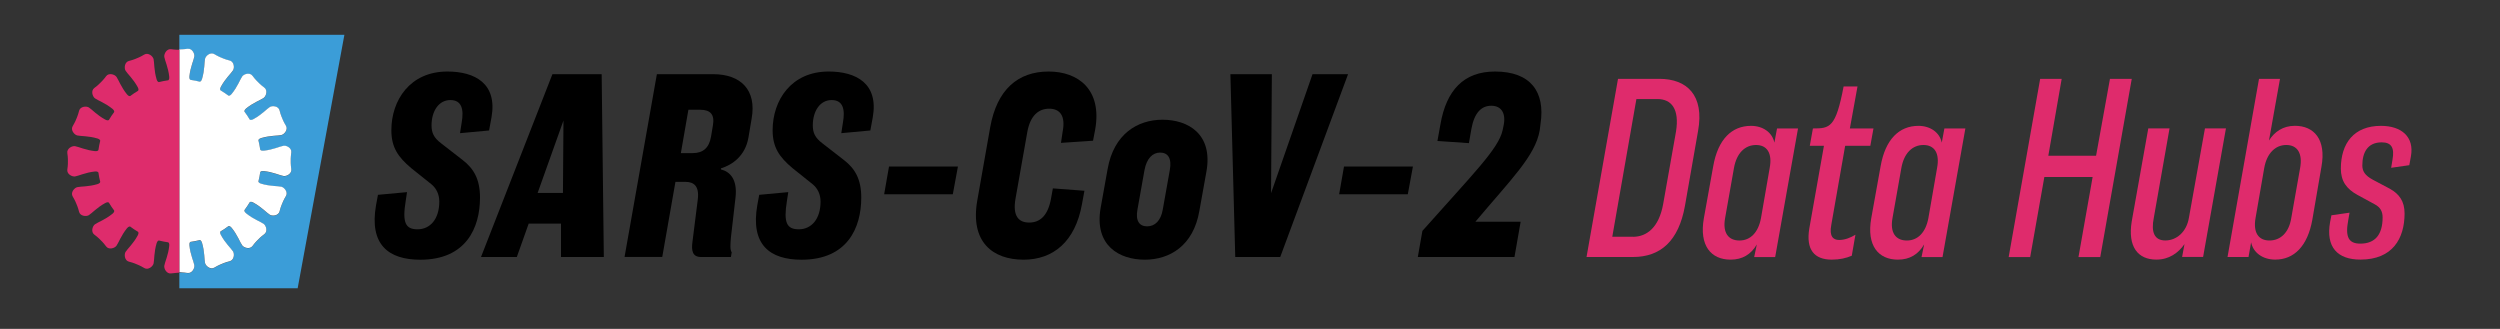<?xml version="1.0" encoding="utf-8"?>
<!-- Generator: Adobe Illustrator 24.1.0, SVG Export Plug-In . SVG Version: 6.00 Build 0)  -->
<svg version="1.1" id="Layer_2" xmlns="http://www.w3.org/2000/svg" xmlns:xlink="http://www.w3.org/1999/xlink" x="0px" y="0px"
	 viewBox="0 0 566.93 74.58" style="enable-background:new 0 0 566.93 74.58;" xml:space="preserve">
<rect x="0" y="0" width="566.93" height="74.58" fill="#333333" stroke="none"/>
<style type="text/css">
	.st0{fill:#3B9DD8;}
	.st1{fill:#FFFFFF;}
	.st2{fill:#DE2C6C;}
	.st3{display:none;}
	.st4{display:inline;fill:#DE2C6C;}
	.st5{display:inline;fill:#706F6F;}
	.st6{fill:#DF2B6C;}
</style>
<g>
	<path class="st0" d="M40.67,7.89v3.34c0.16,0,0.93,0.01,1.84-0.13c1.02-0.16,1.68,1.07,1.56,1.76c-0.13,0.81-0.9,2.38-1.12,4.49
		c-0.06,0.58,0.14,0.75,0.25,0.8c0.71,0.1,1.42,0.24,2.1,0.41c0.12-0.01,0.36-0.11,0.52-0.64c0.6-2.03,0.5-3.78,0.68-4.57
		c0.16-0.68,1.24-1.57,2.12-1.03c0.88,0.54,1.68,0.84,1.68,0.84s0.78,0.36,1.78,0.6c1,0.24,1.14,1.63,0.77,2.22
		c-0.43,0.69-1.74,1.85-2.75,3.72c-0.28,0.51-0.16,0.75-0.08,0.83c0.62,0.36,1.21,0.76,1.78,1.19c0.11,0.04,0.38,0.05,0.74-0.39
		c1.33-1.65,1.9-3.3,2.38-3.96c0.41-0.57,1.74-0.98,2.35-0.14c0.61,0.84,1.24,1.42,1.24,1.42s0.58,0.63,1.42,1.24
		c0.84,0.61,0.43,1.94-0.14,2.35c-0.66,0.47-2.32,1.05-3.96,2.38c-0.45,0.36-0.43,0.63-0.39,0.74c0.43,0.57,0.82,1.16,1.19,1.78
		c0.09,0.08,0.33,0.2,0.83-0.08c1.86-1.01,3.02-2.32,3.72-2.75c0.59-0.37,1.98-0.23,2.22,0.77c0.24,1,0.6,1.78,0.6,1.78
		s0.3,0.8,0.84,1.68c0.54,0.88-0.35,1.96-1.03,2.12c-0.8,0.18-2.54,0.08-4.57,0.68c-0.54,0.16-0.63,0.4-0.64,0.52
		c0.18,0.69,0.31,1.39,0.41,2.1c0.05,0.1,0.22,0.31,0.8,0.25c2.11-0.22,3.68-0.99,4.49-1.12c0.69-0.11,1.92,0.54,1.76,1.56
		c-0.16,1.02-0.13,1.87-0.13,1.87s-0.03,0.85,0.13,1.87c0.16,1.02-1.07,1.68-1.76,1.56c-0.81-0.13-2.38-0.9-4.49-1.12
		c-0.58-0.06-0.75,0.14-0.8,0.25c-0.1,0.71-0.24,1.42-0.41,2.1c0.01,0.12,0.11,0.36,0.64,0.52c2.03,0.6,3.78,0.5,4.57,0.68
		c0.68,0.16,1.57,1.24,1.03,2.12c-0.54,0.88-0.84,1.68-0.84,1.68s-0.36,0.78-0.6,1.78c-0.24,1-1.63,1.14-2.22,0.77
		c-0.69-0.43-1.85-1.74-3.72-2.75c-0.51-0.28-0.75-0.16-0.83-0.08c-0.36,0.62-0.76,1.21-1.19,1.78c-0.04,0.11-0.05,0.38,0.39,0.74
		c1.65,1.33,3.3,1.9,3.96,2.38c0.57,0.41,0.98,1.74,0.14,2.35c-0.84,0.61-1.42,1.24-1.42,1.24s-0.63,0.58-1.24,1.42
		c-0.61,0.84-1.94,0.43-2.35-0.14c-0.47-0.66-1.05-2.32-2.38-3.96c-0.36-0.45-0.63-0.43-0.74-0.39c-0.57,0.43-1.16,0.82-1.78,1.19
		c-0.08,0.09-0.2,0.33,0.08,0.83c1.01,1.86,2.32,3.02,2.75,3.72c0.37,0.59,0.23,1.98-0.77,2.22c-1,0.24-1.78,0.6-1.78,0.6
		s-0.8,0.3-1.68,0.84c-0.88,0.54-1.96-0.35-2.12-1.03c-0.18-0.8-0.08-2.54-0.68-4.57c-0.16-0.54-0.4-0.63-0.52-0.64
		c-0.69,0.18-1.39,0.31-2.1,0.41c-0.1,0.05-0.31,0.22-0.25,0.8c0.22,2.11,0.99,3.68,1.12,4.49c0.11,0.69-0.54,1.92-1.56,1.76
		c-0.91-0.14-1.69-0.13-1.84-0.13v3.56H67.5L78.1,7.89H40.67z"/>
	<path class="st1" d="M42.51,61.9c1.02,0.16,1.68-1.07,1.56-1.76c-0.13-0.81-0.9-2.38-1.12-4.49c-0.06-0.58,0.14-0.75,0.25-0.8
		c0.71-0.1,1.42-0.24,2.1-0.41c0.12,0.01,0.36,0.11,0.52,0.64c0.6,2.03,0.5,3.78,0.68,4.57c0.16,0.68,1.24,1.57,2.12,1.03
		c0.88-0.54,1.68-0.84,1.68-0.84s0.78-0.36,1.78-0.6c1-0.24,1.14-1.63,0.77-2.22c-0.43-0.69-1.74-1.85-2.75-3.72
		c-0.28-0.51-0.16-0.75-0.08-0.83c0.62-0.36,1.21-0.76,1.78-1.19c0.11-0.04,0.38-0.05,0.74,0.39c1.33,1.65,1.9,3.3,2.38,3.96
		c0.41,0.57,1.74,0.98,2.35,0.14c0.61-0.84,1.24-1.42,1.24-1.42s0.58-0.63,1.42-1.24c0.84-0.61,0.43-1.94-0.14-2.35
		c-0.66-0.47-2.32-1.05-3.96-2.38c-0.45-0.36-0.43-0.63-0.39-0.74c0.43-0.57,0.82-1.16,1.19-1.78c0.09-0.08,0.33-0.2,0.83,0.08
		c1.86,1.01,3.02,2.32,3.72,2.75c0.59,0.37,1.98,0.23,2.22-0.77c0.24-1,0.6-1.78,0.6-1.78s0.3-0.8,0.84-1.68
		c0.54-0.88-0.35-1.96-1.03-2.12c-0.8-0.18-2.54-0.08-4.57-0.68c-0.54-0.16-0.63-0.4-0.64-0.52c0.18-0.69,0.31-1.39,0.41-2.1
		c0.05-0.1,0.22-0.31,0.8-0.25c2.11,0.22,3.68,0.99,4.49,1.12c0.69,0.11,1.92-0.54,1.76-1.56c-0.16-1.02-0.13-1.87-0.13-1.87
		s-0.03-0.85,0.13-1.87c0.16-1.02-1.07-1.68-1.76-1.56c-0.81,0.13-2.38,0.9-4.49,1.12c-0.58,0.06-0.75-0.14-0.8-0.25
		c-0.1-0.72-0.24-1.42-0.41-2.1c0.01-0.12,0.11-0.36,0.64-0.52c2.03-0.6,3.78-0.5,4.57-0.68c0.68-0.16,1.57-1.24,1.03-2.12
		c-0.54-0.88-0.84-1.68-0.84-1.68s-0.36-0.78-0.6-1.78c-0.24-1-1.63-1.14-2.22-0.77c-0.69,0.43-1.85,1.74-3.72,2.75
		c-0.51,0.28-0.75,0.16-0.83,0.08c-0.36-0.62-0.76-1.21-1.19-1.78c-0.04-0.11-0.05-0.38,0.39-0.74c1.65-1.33,3.3-1.9,3.96-2.38
		c0.57-0.41,0.98-1.74,0.14-2.35c-0.84-0.61-1.42-1.24-1.42-1.24s-0.63-0.58-1.24-1.42c-0.61-0.84-1.94-0.43-2.35,0.14
		c-0.47,0.66-1.05,2.32-2.38,3.96c-0.36,0.45-0.63,0.43-0.74,0.39c-0.57-0.43-1.16-0.82-1.78-1.19c-0.08-0.09-0.2-0.33,0.08-0.83
		c1.01-1.86,2.32-3.02,2.75-3.72c0.37-0.59,0.23-1.98-0.77-2.22c-1-0.24-1.78-0.6-1.78-0.6s-0.8-0.3-1.68-0.84
		c-0.88-0.54-1.96,0.35-2.12,1.03c-0.18,0.8-0.08,2.54-0.68,4.57c-0.16,0.54-0.4,0.63-0.52,0.64c-0.69-0.18-1.39-0.31-2.1-0.41
		c-0.1-0.05-0.31-0.22-0.25-0.8c0.22-2.11,0.99-3.68,1.12-4.49c0.11-0.69-0.54-1.92-1.56-1.76c-0.91,0.14-1.69,0.13-1.84,0.13v50.53
		C40.82,61.76,41.6,61.75,42.51,61.9z"/>
</g>
<path class="st2" d="M38.82,62c-1.02,0.16-1.68-1.07-1.56-1.76c0.13-0.81,0.9-2.38,1.12-4.49c0.06-0.58-0.14-0.75-0.25-0.8
	c-0.71-0.1-1.42-0.24-2.1-0.41c-0.12,0.01-0.36,0.11-0.52,0.64c-0.6,2.03-0.5,3.78-0.68,4.57c-0.16,0.68-1.24,1.57-2.12,1.03
	c-0.88-0.54-1.68-0.84-1.68-0.84s-0.78-0.36-1.78-0.6c-1-0.24-1.14-1.63-0.77-2.22c0.43-0.69,1.74-1.85,2.75-3.72
	c0.28-0.51,0.16-0.75,0.08-0.83c-0.62-0.36-1.21-0.76-1.78-1.19c-0.11-0.04-0.38-0.05-0.74,0.39c-1.33,1.65-1.9,3.3-2.38,3.96
	c-0.41,0.57-1.74,0.98-2.35,0.14c-0.61-0.84-1.24-1.42-1.24-1.42s-0.58-0.63-1.42-1.24c-0.84-0.61-0.43-1.94,0.14-2.35
	c0.66-0.47,2.32-1.05,3.96-2.38c0.45-0.36,0.43-0.63,0.39-0.74c-0.43-0.57-0.82-1.16-1.19-1.78c-0.09-0.08-0.33-0.2-0.83,0.08
	c-1.86,1.01-3.02,2.32-3.72,2.75c-0.59,0.37-1.98,0.23-2.22-0.77c-0.24-1-0.6-1.78-0.6-1.78s-0.3-0.8-0.84-1.68
	c-0.54-0.88,0.35-1.96,1.03-2.12c0.8-0.18,2.54-0.08,4.57-0.68c0.54-0.16,0.63-0.4,0.64-0.52c-0.18-0.69-0.31-1.39-0.41-2.1
	c-0.05-0.1-0.22-0.31-0.8-0.25c-2.11,0.22-3.68,0.99-4.49,1.12c-0.69,0.11-1.92-0.54-1.76-1.56c0.16-1.02,0.13-1.87,0.13-1.87
	s0.03-0.85-0.13-1.87c-0.16-1.02,1.07-1.68,1.76-1.56c0.81,0.13,2.38,0.9,4.49,1.12c0.58,0.06,0.75-0.14,0.8-0.25
	c0.1-0.72,0.24-1.42,0.41-2.1c-0.01-0.12-0.11-0.36-0.64-0.52c-2.03-0.6-3.78-0.5-4.57-0.68c-0.68-0.16-1.57-1.24-1.03-2.12
	c0.54-0.88,0.84-1.68,0.84-1.68s0.36-0.78,0.6-1.78c0.24-1,1.63-1.14,2.22-0.77c0.69,0.43,1.85,1.74,3.72,2.75
	c0.51,0.28,0.75,0.16,0.83,0.08c0.36-0.62,0.76-1.21,1.19-1.78c0.04-0.11,0.05-0.38-0.39-0.74c-1.65-1.33-3.3-1.9-3.96-2.38
	c-0.57-0.41-0.98-1.74-0.14-2.35c0.84-0.61,1.42-1.24,1.42-1.24s0.63-0.58,1.24-1.42c0.61-0.84,1.94-0.43,2.35,0.14
	c0.47,0.66,1.05,2.32,2.38,3.96c0.36,0.45,0.63,0.43,0.74,0.39c0.57-0.43,1.16-0.82,1.78-1.19c0.08-0.09,0.2-0.33-0.08-0.83
	c-1.01-1.86-2.32-3.02-2.75-3.72c-0.37-0.59-0.23-1.98,0.77-2.22c1-0.24,1.78-0.6,1.78-0.6s0.8-0.3,1.68-0.84
	c0.88-0.54,1.96,0.35,2.12,1.03c0.18,0.8,0.08,2.54,0.68,4.57c0.16,0.54,0.4,0.63,0.52,0.64c0.69-0.18,1.39-0.31,2.1-0.41
	c0.1-0.05,0.31-0.22,0.25-0.8c-0.22-2.11-0.99-3.68-1.12-4.49c-0.11-0.69,0.54-1.92,1.56-1.76c0.91,0.14,1.69,0.13,1.84,0.13v50.53
	C40.51,61.87,39.74,61.86,38.82,62z"/>
<g>
	<g class="st3">
		<path class="st4" d="M402.37,55.37l7.14-40.4h9.4c6.19,0,10.23,3.69,8.75,11.84l-2.97,16.96c-1.43,7.97-5.53,11.6-11.78,11.6
			H402.37z M412.91,50.79c3.15,0,5.89-2.14,6.84-7.38l2.92-16.48c0.83-5.18-1.07-7.38-4.23-7.38h-4.76l-5.47,31.24H412.91z"/>
		<path class="st4" d="M428.8,46.62l2.14-11.9c1.07-6.01,4.17-9.1,8.57-9.1c2.68,0,4.82,1.49,5.3,3.81l0.59-3.21h4.76l-5.18,29.16
			h-4.76l0.6-2.86c-1.31,2.26-3.27,3.45-5.95,3.45C430.4,55.97,427.73,52.75,428.8,46.62z M441.77,46.5l1.96-11.31
			c0.66-3.39-0.59-5.24-3.09-5.24c-2.5,0-4.4,1.84-5,5.18l-2.02,11.43c-0.59,3.27,0.71,5.06,3.27,5.06
			C439.33,51.62,441.17,49.84,441.77,46.5z"/>
		<path class="st4" d="M462.18,55.07c-1.25,0.54-2.74,0.89-4.52,0.89c-3.99,0-5.89-2.26-5.12-7.02l3.33-18.8h-3.21l0.71-3.93
			c3.87,0,5.18-0.18,6.96-9.52h3.15l-1.73,9.52h5.36l-0.72,3.93h-5.71l-3.15,17.97c-0.48,2.56,0.42,3.39,1.78,3.39
			c1.31,0,2.62-0.54,3.69-1.19L462.18,55.07z"/>
		<path class="st4" d="M466.41,46.62l2.14-11.9c1.07-6.01,4.17-9.1,8.57-9.1c2.68,0,4.82,1.49,5.3,3.81l0.59-3.21h4.76l-5.18,29.16
			h-4.76l0.6-2.86c-1.31,2.26-3.27,3.45-5.95,3.45C468.01,55.97,465.34,52.75,466.41,46.62z M479.38,46.5l1.96-11.31
			c0.66-3.39-0.59-5.24-3.09-5.24c-2.5,0-4.4,1.84-5,5.18l-2.02,11.43c-0.59,3.27,0.71,5.06,3.27,5.06
			C476.94,51.62,478.78,49.84,479.38,46.5z"/>
		<path class="st4" d="M502.23,55.37h-5l7.14-40.4h9.64c5.71,0,9.16,3.03,8.09,9.22l-1.31,7.2c-1.01,5.89-4.46,8.93-10.06,8.93
			h-5.89L502.23,55.37z M515.86,30.91l1.13-6.37c0.6-3.45-1.07-5-4.17-5h-4.28l-2.92,16.48h4.4
			C513.06,36.03,515.26,34.49,515.86,30.91z"/>
		<path class="st4" d="M521.87,46.39l2.02-11.31c1.13-6.37,5-9.46,10-9.46c5.06,0,8.87,3.09,7.68,9.64l-2.02,11.37
			c-1.07,6.31-4.94,9.34-9.94,9.34C524.61,55.97,520.74,52.93,521.87,46.39z M534.78,46.56l2.02-11.43
			c0.59-3.33-0.65-5.18-3.21-5.18c-2.44,0-4.28,1.84-4.88,5.24l-2.02,11.31c-0.59,3.33,0.65,5.12,3.09,5.12
			C532.28,51.62,534.25,49.84,534.78,46.56z"/>
		<path class="st4" d="M547.99,26.21h4.82l-0.59,3.57c1.61-3.04,3.99-4.17,7.97-4.17l-1.07,5.53c-0.54-0.3-1.84-0.48-2.32-0.48
			c-3.93,0-5.3,2.92-6.31,8.51l-2.8,16.18h-4.82L547.99,26.21z"/>
		<path class="st4" d="M569.89,55.07c-1.25,0.54-2.74,0.89-4.52,0.89c-3.99,0-5.89-2.26-5.12-7.02l3.33-18.8h-3.21l0.71-3.93
			c3.87,0,5.18-0.18,6.96-9.52h3.15l-1.73,9.52h5.36l-0.72,3.93h-5.71l-3.15,17.97c-0.48,2.56,0.42,3.39,1.79,3.39
			c1.31,0,2.62-0.54,3.69-1.19L569.89,55.07z"/>
		<path class="st4" d="M574.12,46.62l2.14-11.9c1.07-6.01,4.17-9.1,8.57-9.1c2.68,0,4.82,1.49,5.3,3.81l0.59-3.21h4.76l-5.18,29.16
			h-4.76l0.6-2.86c-1.31,2.26-3.27,3.45-5.95,3.45C575.73,55.97,573.05,52.75,574.12,46.62z M587.09,46.5l1.96-11.31
			c0.66-3.39-0.59-5.24-3.09-5.24c-2.5,0-4.4,1.84-5,5.18l-2.02,11.43c-0.59,3.27,0.71,5.06,3.27,5.06
			C584.65,51.62,586.5,49.84,587.09,46.5z"/>
		<path class="st4" d="M600.54,55.37h-2.2c-1.96,0-2.44-0.83-2.08-2.8l6.61-37.61h4.82L600.54,55.37z"/>
	</g>
</g>
<g class="st3">
	<path class="st5" d="M135.8,77.86l-2.08,3.64h-2.5l9.44-16.59l4.48,16.59h-2.4l-0.93-3.64H135.8z M136.9,75.88h4.37l-1.38-5.51
		L136.9,75.88z"/>
	<path class="st5" d="M155.21,72.97l-0.4,2.26c-0.42-0.58-0.84-1-1.24-1.25c-0.4-0.25-0.87-0.37-1.43-0.37
		c-0.84,0-1.55,0.31-2.13,0.93c-0.57,0.62-0.89,1.42-0.94,2.4c-0.05,0.92,0.17,1.65,0.65,2.2c0.49,0.56,1.14,0.83,1.95,0.83
		c0.78,0,1.61-0.34,2.48-1.01l-0.41,2.34c-0.87,0.35-1.7,0.52-2.48,0.52c-1.38,0-2.49-0.45-3.31-1.35c-0.82-0.9-1.19-2.07-1.11-3.51
		c0.08-1.48,0.61-2.71,1.59-3.7c0.99-1,2.18-1.49,3.57-1.49C153.15,71.75,154.22,72.15,155.21,72.97z"/>
	<path class="st5" d="M164.63,72.97l-0.4,2.26c-0.42-0.58-0.84-1-1.24-1.25c-0.4-0.25-0.87-0.37-1.43-0.37
		c-0.84,0-1.55,0.31-2.13,0.93c-0.57,0.62-0.89,1.42-0.94,2.4c-0.05,0.92,0.17,1.65,0.65,2.2c0.49,0.56,1.14,0.83,1.95,0.83
		c0.78,0,1.61-0.34,2.48-1.01l-0.41,2.34c-0.87,0.35-1.7,0.52-2.48,0.52c-1.38,0-2.49-0.45-3.31-1.35c-0.82-0.9-1.19-2.07-1.11-3.51
		c0.08-1.48,0.61-2.71,1.59-3.7c0.99-1,2.18-1.49,3.57-1.49C162.57,71.75,163.64,72.15,164.63,72.97z"/>
	<path class="st5" d="M167.93,77.57c-0.04,0.7,0.17,1.27,0.63,1.72c0.46,0.45,1.08,0.67,1.83,0.67c1.04,0,1.85-0.39,2.45-1.16
		l1.61,0.91c-0.62,0.78-1.24,1.32-1.86,1.63c-0.63,0.31-1.41,0.47-2.33,0.47c-1.46,0-2.61-0.43-3.43-1.29
		c-0.82-0.86-1.2-2.02-1.12-3.46c0.08-1.51,0.62-2.78,1.63-3.79c1-1.01,2.23-1.51,3.68-1.51c1.4,0,2.49,0.45,3.25,1.36
		c0.77,0.92,1.12,2.14,1.04,3.68c-0.01,0.16-0.03,0.42-0.07,0.78H167.93z M173.11,75.79c-0.16-1.46-0.93-2.19-2.3-2.19
		c-1.3,0-2.19,0.73-2.66,2.19H173.11z"/>
	<path class="st5" d="M182.17,64.56l-2.96,16.94h-2.22l2.97-16.94H182.17z"/>
	<path class="st5" d="M184.78,77.57c-0.04,0.7,0.17,1.27,0.63,1.72c0.46,0.45,1.08,0.67,1.83,0.67c1.04,0,1.85-0.39,2.45-1.16
		l1.61,0.91c-0.62,0.78-1.24,1.32-1.86,1.63c-0.63,0.31-1.41,0.47-2.33,0.47c-1.46,0-2.61-0.43-3.43-1.29
		c-0.82-0.86-1.2-2.02-1.12-3.46c0.08-1.51,0.62-2.78,1.63-3.79c1-1.01,2.23-1.51,3.68-1.51c1.4,0,2.49,0.45,3.25,1.36
		c0.77,0.92,1.12,2.14,1.04,3.68c-0.01,0.16-0.03,0.42-0.07,0.78H184.78z M189.96,75.79c-0.16-1.46-0.93-2.19-2.3-2.19
		c-1.3,0-2.19,0.73-2.66,2.19H189.96z"/>
	<path class="st5" d="M197.71,72.06l-0.14,0.81c0.79-0.71,1.56-1.06,2.32-1.06c0.67,0,1.26,0.24,1.79,0.73l-1.51,1.83
		c-0.39-0.35-0.79-0.52-1.2-0.52c-0.28,0-0.53,0.06-0.75,0.17c-0.22,0.11-0.41,0.28-0.58,0.52c-0.17,0.24-0.32,0.54-0.44,0.92
		c-0.12,0.37-0.23,0.82-0.32,1.34l-0.83,4.72h-2.22l1.66-9.45H197.71z"/>
	<path class="st5" d="M212.48,72.06l-1.66,9.45h-2.22l0.18-1.02c-0.99,0.83-2,1.24-3.01,1.24c-1.25,0-2.25-0.42-2.99-1.27
		s-1.08-1.95-1.01-3.3c0.08-1.56,0.6-2.84,1.56-3.83c0.97-1,2.17-1.49,3.6-1.49c0.68,0,1.25,0.11,1.71,0.33
		c0.47,0.22,0.94,0.6,1.41,1.14l0.22-1.24H212.48z M209.54,76.51c0.04-0.84-0.16-1.51-0.62-2.04c-0.45-0.53-1.06-0.79-1.82-0.79
		c-0.83,0-1.54,0.32-2.14,0.97c-0.6,0.66-0.92,1.46-0.97,2.41c-0.04,0.83,0.16,1.51,0.6,2.04c0.44,0.53,1.03,0.79,1.76,0.79
		c0.82,0,1.54-0.33,2.17-0.99C209.16,78.22,209.5,77.43,209.54,76.51z"/>
	<path class="st5" d="M217.59,74.11l-1.3,7.39h-2.22l1.3-7.39h-1.25l0.36-2.06h1.25l0.77-4.38h2.22l-0.77,4.38h2.05l-0.36,2.06
		H217.59z"/>
	<path class="st5" d="M223.81,72.06l-1.66,9.45h-2.22l1.66-9.45H223.81z M224.74,67.56c-0.02,0.32-0.15,0.6-0.39,0.83
		c-0.25,0.24-0.53,0.35-0.86,0.35c-0.33,0-0.61-0.12-0.83-0.36c-0.22-0.25-0.32-0.54-0.31-0.87c0.02-0.33,0.15-0.6,0.38-0.83
		c0.25-0.23,0.53-0.35,0.85-0.35c0.33,0,0.61,0.12,0.83,0.37C224.65,66.94,224.76,67.23,224.74,67.56z"/>
	<path class="st5" d="M229.12,72.06l-0.15,0.87c0.91-0.73,1.82-1.1,2.72-1.1c0.92,0,1.65,0.26,2.18,0.77
		c0.51,0.52,0.75,1.22,0.7,2.11c-0.03,0.48-0.1,1.06-0.21,1.73l-0.9,5.08h-2.21l0.97-5.56c0.04-0.21,0.07-0.39,0.08-0.55
		c0.02-0.16,0.03-0.3,0.04-0.43c0.04-0.86-0.39-1.28-1.32-1.28c-0.57,0-1.07,0.17-1.49,0.52c-0.35,0.27-0.61,0.61-0.79,1
		c-0.1,0.2-0.18,0.45-0.26,0.74c-0.08,0.29-0.15,0.63-0.21,1.01l-0.8,4.55h-2.22l1.66-9.45H229.12z"/>
	<path class="st5" d="M247.71,72.06l-1.66,9.52c-0.1,0.57-0.21,1.06-0.32,1.48c-0.11,0.42-0.23,0.77-0.36,1.06
		c-0.26,0.59-0.64,1.09-1.12,1.52c-0.94,0.8-2.12,1.2-3.55,1.2c-1.48,0-2.66-0.39-3.53-1.16c-0.45-0.39-0.75-0.83-0.91-1.32
		c-0.16-0.45-0.22-1.09-0.18-1.92h2.15c0.01,0.89,0.2,1.54,0.58,1.94c0.38,0.41,0.99,0.61,1.83,0.61c0.91,0,1.61-0.24,2.11-0.73
		c0.5-0.48,0.84-1.26,1.02-2.31l0.23-1.29c-0.97,0.72-1.98,1.07-3.01,1.07c-1.28,0-2.32-0.44-3.11-1.31
		c-0.79-0.9-1.15-2.01-1.08-3.35c0.08-1.5,0.63-2.75,1.65-3.74c1.03-1,2.28-1.49,3.74-1.49c0.7,0,1.27,0.1,1.69,0.31
		c0.46,0.2,0.94,0.57,1.42,1.09l0.2-1.17H247.71z M244.93,76.54c0.04-0.86-0.18-1.54-0.67-2.07c-0.49-0.53-1.16-0.79-2.01-0.79
		c-0.88,0-1.62,0.32-2.24,0.96c-0.61,0.64-0.94,1.44-0.99,2.4c-0.04,0.84,0.17,1.53,0.63,2.07c0.47,0.52,1.12,0.77,1.95,0.77
		c0.92,0,1.69-0.31,2.31-0.94C244.54,78.3,244.88,77.5,244.93,76.54z"/>
	<path class="st5" d="M259.38,72.06l-0.14,0.81c0.79-0.71,1.56-1.06,2.32-1.06c0.67,0,1.26,0.24,1.79,0.73l-1.51,1.83
		c-0.39-0.35-0.79-0.52-1.2-0.52c-0.28,0-0.53,0.06-0.75,0.17c-0.22,0.11-0.41,0.28-0.58,0.52c-0.17,0.24-0.32,0.54-0.44,0.92
		c-0.12,0.37-0.23,0.82-0.32,1.34l-0.83,4.72h-2.22l1.66-9.45H259.38z"/>
	<path class="st5" d="M265.71,77.57c-0.04,0.7,0.17,1.27,0.63,1.72c0.46,0.45,1.08,0.67,1.83,0.67c1.04,0,1.85-0.39,2.45-1.16
		l1.61,0.91c-0.62,0.78-1.24,1.32-1.86,1.63c-0.63,0.31-1.41,0.47-2.33,0.47c-1.46,0-2.61-0.43-3.43-1.29
		c-0.82-0.86-1.2-2.02-1.12-3.46c0.08-1.51,0.62-2.78,1.63-3.79c1-1.01,2.23-1.51,3.68-1.51c1.4,0,2.49,0.45,3.25,1.36
		c0.77,0.92,1.12,2.14,1.04,3.68c-0.01,0.16-0.03,0.42-0.07,0.78H265.71z M270.89,75.79c-0.16-1.46-0.93-2.19-2.3-2.19
		c-1.3,0-2.19,0.73-2.66,2.19H270.89z"/>
	<path class="st5" d="M282,73.1l-1.32,1.25c-0.56-0.53-1.09-0.79-1.59-0.79c-0.34,0-0.63,0.1-0.86,0.29
		c-0.23,0.19-0.36,0.43-0.37,0.71c-0.01,0.27,0.07,0.5,0.24,0.69c0.18,0.19,0.55,0.45,1.13,0.78c0.82,0.47,1.37,0.91,1.64,1.3
		c0.29,0.39,0.41,0.89,0.38,1.52c-0.05,0.9-0.4,1.61-1.05,2.16c-0.66,0.54-1.5,0.8-2.52,0.8c-1.38,0-2.5-0.62-3.34-1.88l1.51-1.01
		c0.56,0.72,1.17,1.07,1.85,1.07c0.38,0,0.69-0.1,0.93-0.3c0.24-0.2,0.37-0.46,0.39-0.78c0.01-0.28-0.07-0.51-0.26-0.68
		c-0.09-0.09-0.25-0.21-0.47-0.36c-0.23-0.15-0.53-0.34-0.92-0.55c-0.69-0.39-1.16-0.78-1.41-1.15c-0.25-0.39-0.37-0.88-0.34-1.44
		c0.04-0.86,0.4-1.57,1.05-2.13c0.66-0.56,1.47-0.84,2.44-0.84C280.18,71.75,281.14,72.2,282,73.1z"/>
	<path class="st5" d="M285.54,77.57c-0.04,0.7,0.17,1.27,0.63,1.72c0.46,0.45,1.08,0.67,1.83,0.67c1.04,0,1.85-0.39,2.45-1.16
		l1.61,0.91c-0.62,0.78-1.24,1.32-1.86,1.63c-0.63,0.31-1.41,0.47-2.33,0.47c-1.46,0-2.61-0.43-3.43-1.29
		c-0.82-0.86-1.2-2.02-1.12-3.46c0.08-1.51,0.62-2.78,1.63-3.79c1-1.01,2.23-1.51,3.68-1.51c1.4,0,2.49,0.45,3.25,1.36
		c0.77,0.92,1.12,2.14,1.04,3.68c-0.01,0.16-0.03,0.42-0.07,0.78H285.54z M290.72,75.79c-0.16-1.46-0.93-2.19-2.3-2.19
		c-1.3,0-2.19,0.73-2.66,2.19H290.72z"/>
	<path class="st5" d="M305.52,72.06l-1.66,9.45h-2.22l0.18-1.02c-0.99,0.83-2,1.24-3.01,1.24c-1.25,0-2.25-0.42-2.99-1.27
		c-0.74-0.85-1.08-1.95-1.01-3.3c0.08-1.56,0.6-2.84,1.55-3.83c0.97-1,2.17-1.49,3.6-1.49c0.67,0,1.24,0.11,1.71,0.33
		c0.47,0.22,0.94,0.6,1.41,1.14l0.22-1.24H305.52z M302.59,76.51c0.04-0.84-0.16-1.51-0.62-2.04c-0.45-0.53-1.06-0.79-1.82-0.79
		c-0.83,0-1.54,0.32-2.14,0.97c-0.6,0.66-0.92,1.46-0.97,2.41c-0.04,0.83,0.15,1.51,0.59,2.04c0.44,0.53,1.03,0.79,1.76,0.79
		c0.82,0,1.54-0.33,2.17-0.99C302.2,78.22,302.54,77.43,302.59,76.51z"/>
	<path class="st5" d="M310.84,72.06l-0.14,0.81c0.79-0.71,1.56-1.06,2.32-1.06c0.67,0,1.26,0.24,1.79,0.73l-1.51,1.83
		c-0.39-0.35-0.79-0.52-1.2-0.52c-0.28,0-0.53,0.06-0.75,0.17c-0.22,0.11-0.41,0.28-0.58,0.52c-0.17,0.24-0.32,0.54-0.44,0.92
		c-0.12,0.37-0.23,0.82-0.32,1.34l-0.83,4.72h-2.22l1.66-9.45H310.84z"/>
	<path class="st5" d="M323.31,72.97l-0.4,2.26c-0.42-0.58-0.84-1-1.24-1.25c-0.4-0.25-0.87-0.37-1.43-0.37
		c-0.84,0-1.55,0.31-2.13,0.93c-0.57,0.62-0.89,1.42-0.94,2.4c-0.05,0.92,0.17,1.65,0.65,2.2c0.49,0.56,1.14,0.83,1.95,0.83
		c0.78,0,1.61-0.34,2.48-1.01l-0.41,2.34c-0.87,0.35-1.7,0.52-2.48,0.52c-1.38,0-2.49-0.45-3.31-1.35c-0.82-0.9-1.19-2.07-1.11-3.51
		c0.08-1.48,0.61-2.71,1.59-3.7c0.99-1,2.18-1.49,3.57-1.49C321.25,71.75,322.32,72.15,323.31,72.97z"/>
	<path class="st5" d="M329.62,64.56l-1.46,8.3c0.93-0.69,1.85-1.03,2.76-1.03c0.92,0,1.65,0.24,2.17,0.73
		c0.54,0.48,0.79,1.11,0.75,1.9c-0.01,0.19-0.03,0.4-0.06,0.64c-0.03,0.24-0.07,0.51-0.12,0.81l-0.99,5.61h-2.22l1-5.73
		c0.06-0.31,0.09-0.58,0.1-0.83c0.04-0.84-0.43-1.26-1.42-1.26c-1.42,0-2.29,0.96-2.63,2.88l-0.87,4.95h-2.22l2.97-16.94H329.62z"/>
	<path class="st5" d="M345.78,74.11l-1.3,7.39h-2.22l1.3-7.39h-1.25l0.36-2.06h1.25l0.77-4.38h2.22l-0.77,4.38h2.05l-0.36,2.06
		H345.78z"/>
	<path class="st5" d="M353.54,64.56l-1.46,8.3c0.93-0.69,1.85-1.03,2.76-1.03c0.92,0,1.65,0.24,2.17,0.73
		c0.54,0.48,0.79,1.11,0.75,1.9c-0.01,0.19-0.03,0.4-0.06,0.64c-0.03,0.24-0.07,0.51-0.12,0.81l-0.99,5.61h-2.22l1-5.73
		c0.06-0.31,0.09-0.58,0.1-0.83c0.04-0.84-0.43-1.26-1.42-1.26c-1.42,0-2.29,0.96-2.63,2.88l-0.87,4.95h-2.22l2.97-16.94H353.54z"/>
	<path class="st5" d="M363.57,72.06l-0.14,0.81c0.79-0.71,1.56-1.06,2.32-1.06c0.67,0,1.26,0.24,1.79,0.73l-1.51,1.83
		c-0.39-0.35-0.79-0.52-1.2-0.52c-0.28,0-0.53,0.06-0.75,0.17c-0.22,0.11-0.41,0.28-0.58,0.52c-0.17,0.24-0.32,0.54-0.44,0.92
		c-0.12,0.37-0.23,0.82-0.32,1.34l-0.83,4.72h-2.22l1.66-9.45H363.57z"/>
	<path class="st5" d="M378.1,76.69c-0.08,1.44-0.64,2.66-1.7,3.64c-1.05,0.98-2.3,1.47-3.77,1.47c-1.53,0-2.76-0.46-3.68-1.39
		c-0.93-0.94-1.35-2.12-1.28-3.55c0.08-1.46,0.65-2.68,1.71-3.65c1.07-0.98,2.36-1.46,3.89-1.46c1.5,0,2.69,0.46,3.59,1.38
		C377.76,74.04,378.17,75.23,378.1,76.69z M375.87,76.58c0.05-0.91-0.18-1.63-0.68-2.16c-0.5-0.55-1.18-0.82-2.03-0.82
		c-0.89,0-1.64,0.3-2.26,0.91c-0.61,0.62-0.95,1.39-0.99,2.32c-0.05,0.94,0.19,1.69,0.7,2.26c0.52,0.58,1.21,0.87,2.08,0.87
		s1.6-0.32,2.2-0.95C375.49,78.38,375.81,77.57,375.87,76.58z"/>
	<path class="st5" d="M389.57,72.06l-0.96,5.5c-0.08,0.47-0.17,0.88-0.26,1.22c-0.1,0.35-0.2,0.64-0.31,0.87
		c-0.21,0.45-0.55,0.85-1.01,1.19c-0.78,0.59-1.78,0.88-3.01,0.88c-1.16,0-2.08-0.3-2.74-0.89c-0.66-0.6-0.97-1.41-0.92-2.42
		c0.01-0.15,0.03-0.33,0.05-0.54c0.03-0.21,0.06-0.44,0.11-0.71l0.89-5.11h2.22l-0.93,5.31c-0.04,0.23-0.07,0.43-0.09,0.6
		c-0.02,0.17-0.04,0.31-0.04,0.43c-0.05,1,0.51,1.5,1.68,1.5c0.64,0,1.11-0.16,1.43-0.49c0.32-0.33,0.55-0.9,0.69-1.73l0.99-5.61
		H389.57z"/>
	<path class="st5" d="M402.17,72.06l-1.66,9.52c-0.1,0.57-0.21,1.06-0.32,1.48c-0.11,0.42-0.23,0.77-0.36,1.06
		c-0.26,0.59-0.64,1.09-1.12,1.52c-0.94,0.8-2.12,1.2-3.55,1.2c-1.48,0-2.66-0.39-3.53-1.16c-0.45-0.39-0.75-0.83-0.91-1.32
		c-0.16-0.45-0.22-1.09-0.18-1.92h2.15c0.01,0.89,0.2,1.54,0.58,1.94c0.38,0.41,0.99,0.61,1.83,0.61c0.91,0,1.62-0.24,2.12-0.73
		c0.5-0.48,0.84-1.26,1.02-2.31l0.23-1.29c-0.97,0.72-1.98,1.07-3.01,1.07c-1.28,0-2.32-0.44-3.11-1.31
		c-0.79-0.9-1.15-2.01-1.08-3.35c0.08-1.5,0.63-2.75,1.65-3.74c1.03-1,2.28-1.49,3.74-1.49c0.7,0,1.27,0.1,1.69,0.31
		c0.46,0.2,0.94,0.57,1.42,1.09l0.2-1.17H402.17z M399.38,76.54c0.04-0.86-0.18-1.54-0.67-2.07c-0.49-0.53-1.16-0.79-2.01-0.79
		c-0.88,0-1.62,0.32-2.24,0.96c-0.61,0.64-0.94,1.44-0.99,2.4c-0.04,0.84,0.17,1.53,0.63,2.07c0.47,0.52,1.12,0.77,1.95,0.77
		c0.92,0,1.68-0.31,2.31-0.94C398.99,78.3,399.33,77.5,399.38,76.54z"/>
	<path class="st5" d="M408.81,64.56l-1.46,8.3c0.93-0.69,1.85-1.03,2.76-1.03c0.92,0,1.65,0.24,2.17,0.73
		c0.54,0.48,0.79,1.11,0.75,1.9c-0.01,0.19-0.03,0.4-0.06,0.64c-0.03,0.24-0.07,0.51-0.12,0.81l-0.99,5.61h-2.22l1-5.73
		c0.06-0.31,0.09-0.58,0.1-0.83c0.04-0.84-0.43-1.26-1.42-1.26c-1.42,0-2.29,0.96-2.63,2.88l-0.87,4.95h-2.22l2.97-16.94H408.81z"/>
	<path class="st5" d="M433.79,64.56l-2.97,16.94h-2.21l0.17-1.01c-0.57,0.49-1.07,0.82-1.48,0.99c-0.4,0.16-0.9,0.24-1.48,0.24
		c-1.32,0-2.38-0.44-3.18-1.31c-0.8-0.88-1.16-2.02-1.09-3.41c0.08-1.48,0.6-2.72,1.58-3.7c0.97-0.98,2.16-1.47,3.56-1.47
		c0.72,0,1.31,0.12,1.79,0.37c0.5,0.25,1,0.69,1.53,1.29l1.56-8.93H433.79z M429.52,76.37c0.04-0.8-0.17-1.45-0.64-1.95
		c-0.47-0.49-1.1-0.74-1.91-0.74c-0.87,0-1.61,0.32-2.21,0.97c-0.6,0.65-0.93,1.47-0.98,2.46c-0.04,0.84,0.16,1.51,0.63,2.02
		c0.46,0.5,1.1,0.75,1.91,0.75c0.84,0,1.57-0.34,2.19-1.02C429.13,78.19,429.47,77.36,429.52,76.37z"/>
	<path class="st5" d="M445.02,72.06l-1.66,9.45h-2.22l0.18-1.02c-0.99,0.83-2,1.24-3.01,1.24c-1.25,0-2.25-0.42-2.99-1.27
		c-0.75-0.85-1.08-1.95-1.01-3.3c0.08-1.56,0.6-2.84,1.56-3.83c0.97-1,2.17-1.49,3.6-1.49c0.67,0,1.24,0.11,1.71,0.33
		c0.47,0.22,0.94,0.6,1.41,1.14l0.22-1.24H445.02z M442.08,76.51c0.04-0.84-0.16-1.51-0.62-2.04c-0.45-0.53-1.06-0.79-1.82-0.79
		c-0.83,0-1.54,0.32-2.14,0.97c-0.6,0.66-0.92,1.46-0.97,2.41c-0.04,0.83,0.15,1.51,0.59,2.04c0.44,0.53,1.03,0.79,1.76,0.79
		c0.82,0,1.54-0.33,2.17-0.99C441.7,78.22,442.04,77.43,442.08,76.51z"/>
	<path class="st5" d="M450.13,74.11l-1.3,7.39h-2.22l1.3-7.39h-1.25l0.36-2.06h1.25l0.77-4.38h2.22l-0.77,4.38h2.05l-0.36,2.06
		H450.13z"/>
	<path class="st5" d="M463.79,72.06l-1.66,9.45h-2.22l0.18-1.02c-0.99,0.83-2,1.24-3.01,1.24c-1.25,0-2.25-0.42-2.99-1.27
		c-0.75-0.85-1.08-1.95-1.01-3.3c0.08-1.56,0.6-2.84,1.56-3.83c0.97-1,2.17-1.49,3.6-1.49c0.67,0,1.24,0.11,1.71,0.33
		c0.47,0.22,0.94,0.6,1.41,1.14l0.22-1.24H463.79z M460.86,76.51c0.04-0.84-0.16-1.51-0.62-2.04c-0.45-0.53-1.06-0.79-1.82-0.79
		c-0.83,0-1.54,0.32-2.14,0.97c-0.6,0.66-0.92,1.46-0.97,2.41c-0.04,0.83,0.15,1.51,0.59,2.04c0.44,0.53,1.03,0.79,1.76,0.79
		c0.82,0,1.54-0.33,2.17-0.99C460.47,78.22,460.81,77.43,460.86,76.51z"/>
	<path class="st5" d="M478.8,73.1l-1.32,1.25c-0.56-0.53-1.09-0.79-1.59-0.79c-0.34,0-0.63,0.1-0.86,0.29
		c-0.23,0.19-0.36,0.43-0.37,0.71c-0.01,0.27,0.07,0.5,0.24,0.69c0.18,0.19,0.56,0.45,1.13,0.78c0.82,0.47,1.37,0.91,1.64,1.3
		c0.29,0.39,0.41,0.89,0.38,1.52c-0.05,0.9-0.4,1.61-1.05,2.16c-0.66,0.54-1.5,0.8-2.52,0.8c-1.38,0-2.5-0.62-3.34-1.88l1.51-1.01
		c0.56,0.72,1.17,1.07,1.85,1.07c0.38,0,0.69-0.1,0.93-0.3c0.24-0.2,0.37-0.46,0.39-0.78c0.01-0.28-0.07-0.51-0.25-0.68
		c-0.09-0.09-0.25-0.21-0.47-0.36c-0.23-0.15-0.53-0.34-0.92-0.55c-0.69-0.39-1.16-0.78-1.41-1.15c-0.25-0.39-0.36-0.88-0.34-1.44
		c0.04-0.86,0.4-1.57,1.05-2.13c0.66-0.56,1.47-0.84,2.44-0.84C476.99,71.75,477.95,72.2,478.8,73.1z"/>
	<path class="st5" d="M485.06,64.56l-1.46,8.3c0.93-0.69,1.85-1.03,2.76-1.03c0.92,0,1.65,0.24,2.17,0.73
		c0.54,0.48,0.79,1.11,0.75,1.9c-0.01,0.19-0.03,0.4-0.06,0.64c-0.03,0.24-0.07,0.51-0.12,0.81l-0.99,5.61h-2.22l1-5.73
		c0.06-0.31,0.09-0.58,0.1-0.83c0.04-0.84-0.43-1.26-1.42-1.26c-1.42,0-2.29,0.96-2.63,2.88l-0.87,4.95h-2.22l2.97-16.94H485.06z"/>
	<path class="st5" d="M502.15,72.06l-1.66,9.45h-2.22l0.18-1.02c-0.99,0.83-2,1.24-3.01,1.24c-1.25,0-2.25-0.42-2.99-1.27
		c-0.75-0.85-1.08-1.95-1.01-3.3c0.08-1.56,0.6-2.84,1.56-3.83c0.97-1,2.17-1.49,3.6-1.49c0.67,0,1.24,0.11,1.71,0.33
		c0.47,0.22,0.94,0.6,1.41,1.14l0.22-1.24H502.15z M499.21,76.51c0.04-0.84-0.16-1.51-0.62-2.04c-0.45-0.53-1.06-0.79-1.82-0.79
		c-0.83,0-1.54,0.32-2.14,0.97c-0.6,0.66-0.92,1.46-0.97,2.41c-0.04,0.83,0.15,1.51,0.59,2.04c0.44,0.53,1.03,0.79,1.76,0.79
		c0.82,0,1.54-0.33,2.17-0.99C498.83,78.22,499.16,77.43,499.21,76.51z"/>
	<path class="st5" d="M507.46,72.06l-0.14,0.81c0.79-0.71,1.56-1.06,2.32-1.06c0.67,0,1.26,0.24,1.79,0.73l-1.51,1.83
		c-0.39-0.35-0.79-0.52-1.2-0.52c-0.28,0-0.53,0.06-0.75,0.17c-0.22,0.11-0.41,0.28-0.58,0.52c-0.17,0.24-0.32,0.54-0.44,0.92
		c-0.12,0.37-0.23,0.82-0.32,1.34l-0.83,4.72h-2.22l1.66-9.45H507.46z"/>
	<path class="st5" d="M515.51,72.06l-1.66,9.45h-2.22l1.66-9.45H515.51z M516.44,67.56c-0.02,0.32-0.15,0.6-0.4,0.83
		c-0.25,0.24-0.53,0.35-0.86,0.35c-0.33,0-0.61-0.12-0.83-0.36c-0.22-0.25-0.32-0.54-0.31-0.87c0.02-0.33,0.15-0.6,0.38-0.83
		c0.25-0.23,0.53-0.35,0.85-0.35c0.33,0,0.61,0.12,0.83,0.37C516.35,66.94,516.46,67.23,516.44,67.56z"/>
	<path class="st5" d="M520.82,72.06l-0.15,0.87c0.91-0.73,1.82-1.1,2.72-1.1c0.92,0,1.65,0.26,2.18,0.77
		c0.51,0.52,0.75,1.22,0.7,2.11c-0.03,0.48-0.1,1.06-0.21,1.73l-0.9,5.08h-2.21l0.97-5.56c0.04-0.21,0.07-0.39,0.08-0.55
		c0.02-0.16,0.03-0.3,0.04-0.43c0.04-0.86-0.4-1.28-1.32-1.28c-0.57,0-1.07,0.17-1.49,0.52c-0.35,0.27-0.61,0.61-0.8,1
		c-0.1,0.2-0.18,0.45-0.26,0.74c-0.08,0.29-0.15,0.63-0.21,1.01l-0.8,4.55h-2.22l1.66-9.45H520.82z"/>
	<path class="st5" d="M539.41,72.06l-1.66,9.52c-0.1,0.57-0.21,1.06-0.32,1.48c-0.11,0.42-0.23,0.77-0.36,1.06
		c-0.26,0.59-0.64,1.09-1.12,1.52c-0.94,0.8-2.12,1.2-3.55,1.2c-1.48,0-2.66-0.39-3.53-1.16c-0.45-0.39-0.75-0.83-0.91-1.32
		c-0.16-0.45-0.22-1.09-0.18-1.92h2.15c0.01,0.89,0.2,1.54,0.58,1.94c0.38,0.41,0.99,0.61,1.83,0.61c0.91,0,1.62-0.24,2.12-0.73
		c0.5-0.48,0.84-1.26,1.02-2.31l0.23-1.29c-0.97,0.72-1.98,1.07-3.01,1.07c-1.28,0-2.32-0.44-3.11-1.31
		c-0.79-0.9-1.15-2.01-1.08-3.35c0.08-1.5,0.63-2.75,1.65-3.74c1.03-1,2.28-1.49,3.74-1.49c0.7,0,1.27,0.1,1.69,0.31
		c0.46,0.2,0.94,0.57,1.42,1.09l0.2-1.17H539.41z M536.62,76.54c0.04-0.86-0.18-1.54-0.67-2.07c-0.49-0.53-1.16-0.79-2.01-0.79
		c-0.88,0-1.62,0.32-2.24,0.96c-0.61,0.64-0.94,1.44-0.99,2.4c-0.04,0.84,0.17,1.53,0.63,2.07c0.47,0.52,1.12,0.77,1.95,0.77
		c0.92,0,1.68-0.31,2.31-0.94C536.23,78.3,536.57,77.5,536.62,76.54z"/>
</g>
<g>
	<path d="M85.28,46.5l0.43-2.32l6.59-0.61L92,45.58C91.2,50.47,91.94,52,94.68,52c2.87,0,4.94-2.32,4.94-6.29
		c0-1.65-0.67-2.99-1.77-3.91l-4.58-3.66c-3.05-2.56-4.52-4.76-4.52-8.61c0-6.78,4.21-13.31,12.7-13.31
		c6.29,0,11.36,2.75,10.01,10.38l-0.55,2.99l-6.59,0.61l0.37-2.38c0.55-3.05,0-5.13-2.56-5.13c-2.63,0-4.27,2.5-4.27,5.74
		c0,1.65,0.49,2.81,2.2,4.09l4.88,3.79c2.44,1.89,3.91,4.27,3.91,8.49c0,6.9-3.17,14.1-13.55,14.1
		C88.15,58.89,83.69,55.54,85.28,46.5z"/>
	<path d="M125.27,16.83h11.17l0.49,41.45h-9.71v-7.57h-7.33l-2.69,7.57h-8.12L125.27,16.83z M121.92,43.75h5.74l0.12-16.42
		L121.92,43.75z"/>
	<path d="M165.75,58.28h-6.78c-1.95,0-2.2-1.46-1.95-3.36l1.22-9.71c0.37-3.05-0.92-3.97-2.81-3.97h-2.26l-2.99,17.03h-8.55
		l7.33-41.45h12.76c6.29,0,9.89,3.6,8.73,10.07l-0.73,4.33c-0.73,4.15-3.66,6.17-6.23,6.96v0.24c2.01,0.49,3.79,2.2,3.3,6.41
		l-1.04,9.04c-0.12,1.59-0.24,2.69,0.18,3.36L165.75,58.28z M161.24,30.99l0.43-2.56c0.43-2.44-0.55-3.54-2.87-3.54h-2.69
		l-1.71,9.83h2.69C159.4,34.72,160.81,33.56,161.24,30.99z"/>
	<path d="M171.74,46.5l0.43-2.32l6.59-0.61l-0.31,2.02c-0.79,4.88-0.06,6.41,2.69,6.41c2.87,0,4.94-2.32,4.94-6.29
		c0-1.65-0.67-2.99-1.77-3.91l-4.58-3.66c-3.05-2.56-4.52-4.76-4.52-8.61c0-6.78,4.21-13.31,12.7-13.31
		c6.29,0,11.36,2.75,10.01,10.38l-0.55,2.99l-6.59,0.61l0.37-2.38c0.55-3.05,0-5.13-2.56-5.13c-2.63,0-4.27,2.5-4.27,5.74
		c0,1.65,0.49,2.81,2.2,4.09l4.88,3.79c2.44,1.89,3.91,4.27,3.91,8.49c0,6.9-3.17,14.1-13.55,14.1
		C174.61,58.89,170.15,55.54,171.74,46.5z"/>
	<path d="M201.6,37.77h15.63l-1.16,6.29H200.5L201.6,37.77z"/>
	<path d="M245.92,43.26l-0.55,2.99c-1.53,8.61-6.59,12.64-13.25,12.64c-7.02,0-12.15-4.03-10.5-13.43l2.93-16.6
		c1.53-8.55,6.29-12.64,13.25-12.64c6.72,0,12.15,4.09,10.56,13.13l-0.49,2.56l-7.27,0.49l0.37-2.5c0.73-3.72-0.67-5.25-3.05-5.25
		s-4.27,1.53-4.95,5.25l-2.69,15.2c-0.67,3.91,0.73,5.37,3.11,5.37c2.38,0,4.21-1.46,4.94-5.37l0.43-2.38L245.92,43.26z"/>
	<path d="M249.59,47.17l1.59-8.85c1.4-7.94,6.78-11.17,12.45-11.17c5.8,0,11.48,3.24,9.95,11.78l-1.59,8.85
		c-1.34,7.94-6.72,11.11-12.39,11.11C253.86,58.89,248.12,55.72,249.59,47.17z M263.69,47.48l1.59-8.91
		c0.49-2.69-0.43-3.97-2.2-3.97c-1.71,0-3.05,1.34-3.54,3.97l-1.59,8.91c-0.49,2.62,0.43,3.85,2.2,3.85
		C261.86,51.32,263.26,50.1,263.69,47.48z"/>
	<path d="M297.64,16.83h8.06l-15.38,41.45h-10.2l-1.1-41.45h9.4l-0.18,26.98L297.64,16.83z"/>
	<path d="M304.78,37.77h15.63l-1.16,6.29h-15.57L304.78,37.77z"/>
	<path d="M325.97,31.97l0.67-3.72c1.34-7.81,5.31-12.03,12.39-12.03c8.06,0,11.42,4.58,10.32,11.84l-0.18,1.46
		c-0.98,5.86-6.65,11.29-14.59,20.76h10.26l-1.4,8h-21.92l1.04-5.92c11.48-12.94,17.28-18.62,18.19-22.83l0.18-0.85
		c0.67-2.87-0.37-4.7-2.75-4.7c-2.2,0-3.85,1.53-4.52,5.31l-0.55,3.17L325.97,31.97z"/>
</g>
<g>
	<path class="st6" d="M359.78,58.28l7.14-40.4h9.4c6.19,0,10.23,3.69,8.75,11.84l-2.97,16.96c-1.43,7.97-5.53,11.6-11.78,11.6
		H359.78z M370.31,53.7c3.15,0,5.89-2.14,6.84-7.38l2.92-16.48c0.83-5.18-1.07-7.38-4.22-7.38h-4.76l-5.47,31.23H370.31z"/>
	<path class="st6" d="M386.38,49.54l2.14-11.9c1.07-6.01,4.16-9.1,8.57-9.1c2.68,0,4.82,1.49,5.29,3.81l0.6-3.21h4.76l-5.18,29.15
		h-4.76l0.6-2.86c-1.31,2.26-3.27,3.45-5.95,3.45C387.98,58.88,385.31,55.67,386.38,49.54z M399.35,49.42l1.96-11.3
		c0.65-3.39-0.6-5.24-3.09-5.24c-2.5,0-4.4,1.84-5,5.18l-2.02,11.42c-0.59,3.27,0.71,5.06,3.27,5.06
		C396.91,54.54,398.75,52.75,399.35,49.42z"/>
	<path class="st6" d="M419.93,57.99c-1.25,0.54-2.74,0.89-4.52,0.89c-3.99,0-5.89-2.26-5.12-7.02l3.33-18.8h-3.21l0.71-3.93
		c3.87,0,5.18-0.18,6.96-9.52h3.15l-1.73,9.52h5.35l-0.71,3.93h-5.71l-3.15,17.97c-0.48,2.56,0.42,3.39,1.79,3.39
		c1.31,0,2.62-0.54,3.69-1.19L419.93,57.99z"/>
	<path class="st6" d="M424.34,49.54l2.14-11.9c1.07-6.01,4.17-9.1,8.57-9.1c2.68,0,4.82,1.49,5.29,3.81l0.59-3.21h4.76l-5.18,29.15
		h-4.76l0.59-2.86c-1.31,2.26-3.27,3.45-5.95,3.45C425.94,58.88,423.27,55.67,424.34,49.54z M437.31,49.42l1.96-11.3
		c0.65-3.39-0.59-5.24-3.09-5.24c-2.5,0-4.4,1.84-5,5.18l-2.02,11.42c-0.59,3.27,0.71,5.06,3.27,5.06
		C434.87,54.54,436.71,52.75,437.31,49.42z"/>
	<path class="st6" d="M467.53,17.89l-3.03,17.43h10.83l3.15-17.43h4.94l-7.14,40.4h-4.94l3.21-18.15h-10.95l-3.21,18.15h-4.88
		l7.14-40.4H467.53z"/>
	<path class="st6" d="M494.84,58.28l0.54-2.92c-1.43,2.02-3.51,3.51-6.37,3.51c-4.22,0-6.54-2.92-5.59-8.69l3.75-21.06h4.82
		l-3.57,20.29c-0.65,3.21,0.12,5.12,2.62,5.12c2.5,0,4.82-1.9,5.35-5.18l3.63-20.23h4.76l-5.18,29.15H494.84z"/>
	<path class="st6" d="M510.49,54.95l-0.59,3.33h-4.76l7.14-40.4h4.76l-2.5,13.98c1.25-1.96,3.15-3.33,5.89-3.33
		c4.28,0,7.14,3.03,6.01,9.28l-2.08,12.08c-1.07,5.89-4.11,8.98-8.39,8.98C513.17,58.88,510.97,57.33,510.49,54.95z M519.59,49.48
		l2.02-11.42c0.59-3.33-0.65-5.18-3.15-5.18c-2.44,0-4.4,1.84-5,5.24l-1.96,11.3c-0.59,3.33,0.66,5.12,3.15,5.12
		C517.15,54.54,519.06,52.75,519.59,49.48z"/>
	<path class="st6" d="M528.4,50.37l0.3-1.55l4.11-0.59l-0.3,1.73c-0.71,3.75,0.06,5.29,2.74,5.29c3.39,0,5.06-2.08,5.06-5.95
		c0-1.37-0.54-2.32-1.79-2.97l-3.93-2.14c-2.5-1.37-3.75-3.15-3.75-5.95c0-5.71,2.92-9.7,9.1-9.7c4.58,0,7.62,2.44,6.78,6.96
		l-0.36,1.96l-4.11,0.59l0.3-1.84c0.48-2.62-0.18-3.93-2.44-3.93c-3.27,0-4.4,2.38-4.4,5.24c0,1.25,0.54,2.26,2.44,3.27l3.81,2.02
		c2.14,1.19,3.33,2.86,3.33,5.59c0,5.71-2.74,10.47-9.99,10.47C530.06,58.88,527.39,56.02,528.4,50.37z"/>
</g>
<g>
</g>
<g>
</g>
<g>
</g>
<g>
</g>
<g>
</g>
<g>
</g>
</svg>
